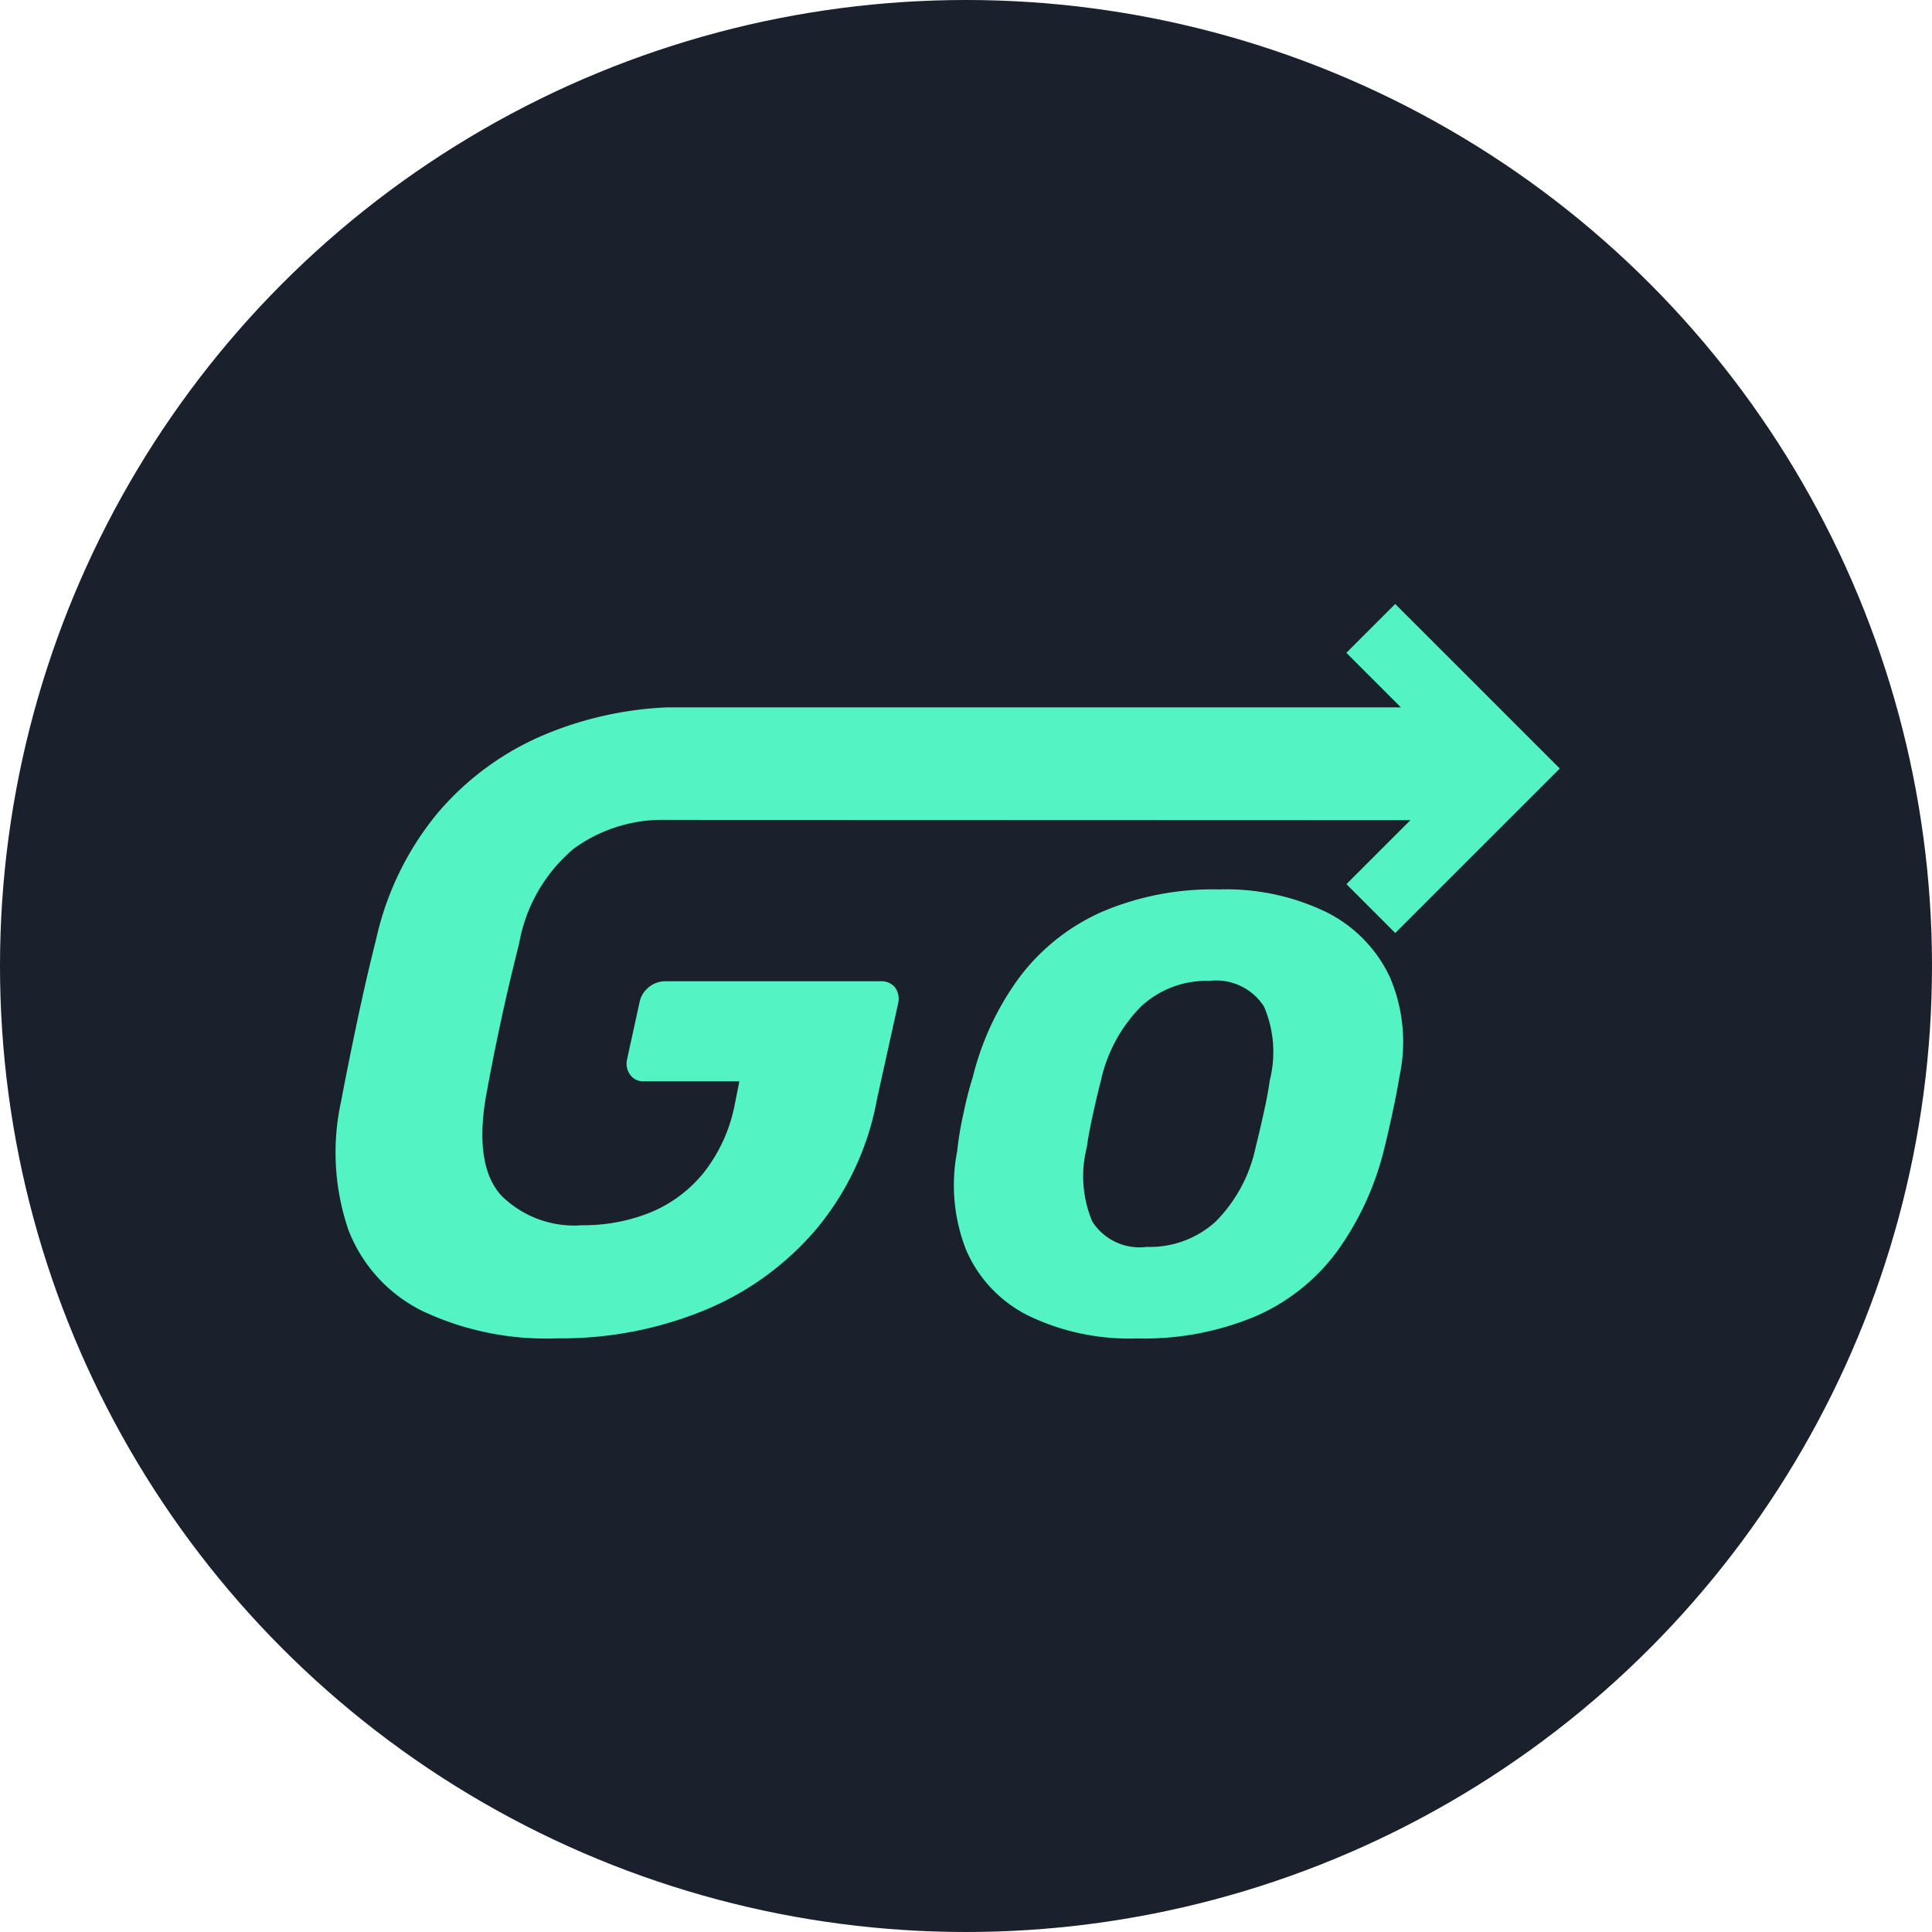 <svg xmlns="http://www.w3.org/2000/svg" width="77.362" height="77.362" viewBox="0 0 77.362 77.362">
  <g id="Group_322" data-name="Group 322" transform="translate(0 -19)">
    <circle id="Ellipse_1" data-name="Ellipse 1" cx="38.681" cy="38.681" r="38.681" transform="translate(0 19)" fill="#1a202c"/>
    <path id="Path_13" data-name="Path 13" d="M6963.749-1953.872a9.217,9.217,0,0,0-4.313-.915,11.286,11.286,0,0,0-4.729.915,8.376,8.376,0,0,0-3.259,2.6,11.266,11.266,0,0,0-1.866,3.978,15.192,15.192,0,0,0-.379,1.482,12.83,12.83,0,0,0-.252,1.514,7.065,7.065,0,0,0,.365,3.962,5.261,5.261,0,0,0,2.479,2.613,9.309,9.309,0,0,0,4.346.915,11.513,11.513,0,0,0,4.823-.915,8.038,8.038,0,0,0,3.231-2.613,11.782,11.782,0,0,0,1.831-3.962q.168-.666.35-1.514t.286-1.482a6.579,6.579,0,0,0-.382-3.978A5.543,5.543,0,0,0,6963.749-1953.872Zm-2.283,6.741c-.042.333-.126.778-.249,1.332s-.229,1-.313,1.331a5.963,5.963,0,0,1-1.6,2.979,3.909,3.909,0,0,1-2.762,1.015,2.244,2.244,0,0,1-2.18-1.015,4.683,4.683,0,0,1-.218-2.979c.043-.332.125-.777.247-1.331s.229-1,.316-1.332a6.062,6.062,0,0,1,1.6-2.962,3.844,3.844,0,0,1,2.733-1.032,2.279,2.279,0,0,1,2.2,1.032A4.631,4.631,0,0,1,6961.466-1947.131Z" transform="translate(-6910.624 2009.402)" fill="#53f3c3"/>
    <path id="Path_14" data-name="Path 14" d="M6821.037-2031.06l-6.581-6.579-1.956,1.957,2.183,2.183h-29.365a14.3,14.3,0,0,0-4.891,1.08,11.4,11.4,0,0,0-4.337,3.179,12,12,0,0,0-2.44,5.024q-.39,1.546-.754,3.267t-.65,3.231a9.58,9.58,0,0,0,.295,5.146,6.039,6.039,0,0,0,2.936,3.232,11.587,11.587,0,0,0,5.407,1.107,15.08,15.08,0,0,0,5.958-1.142,11.711,11.711,0,0,0,4.478-3.284,11.261,11.261,0,0,0,2.388-5.163l.846-3.83a.783.783,0,0,0-.125-.633.7.7,0,0,0-.579-.246h-8.606a1.052,1.052,0,0,0-.686.246,1.034,1.034,0,0,0-.368.633l-.492,2.248a.756.756,0,0,0,.123.616.637.637,0,0,0,.544.263h3.83l-.175.878a6.358,6.358,0,0,1-1.248,2.775,5.378,5.378,0,0,1-2.144,1.6,7.12,7.12,0,0,1-2.72.51,4.141,4.141,0,0,1-3.251-1.195q-1.075-1.194-.614-3.934.28-1.546.614-3.091t.719-3.057a6.409,6.409,0,0,1,2.179-3.794,6.024,6.024,0,0,1,3.723-1.159h.042l29.745.01-2.562,2.562,1.956,1.957,6.581-6.579-.01-.008Z" transform="translate(-6758.589 2080.823)" fill="#53f3c3"/>
  </g>
</svg>
